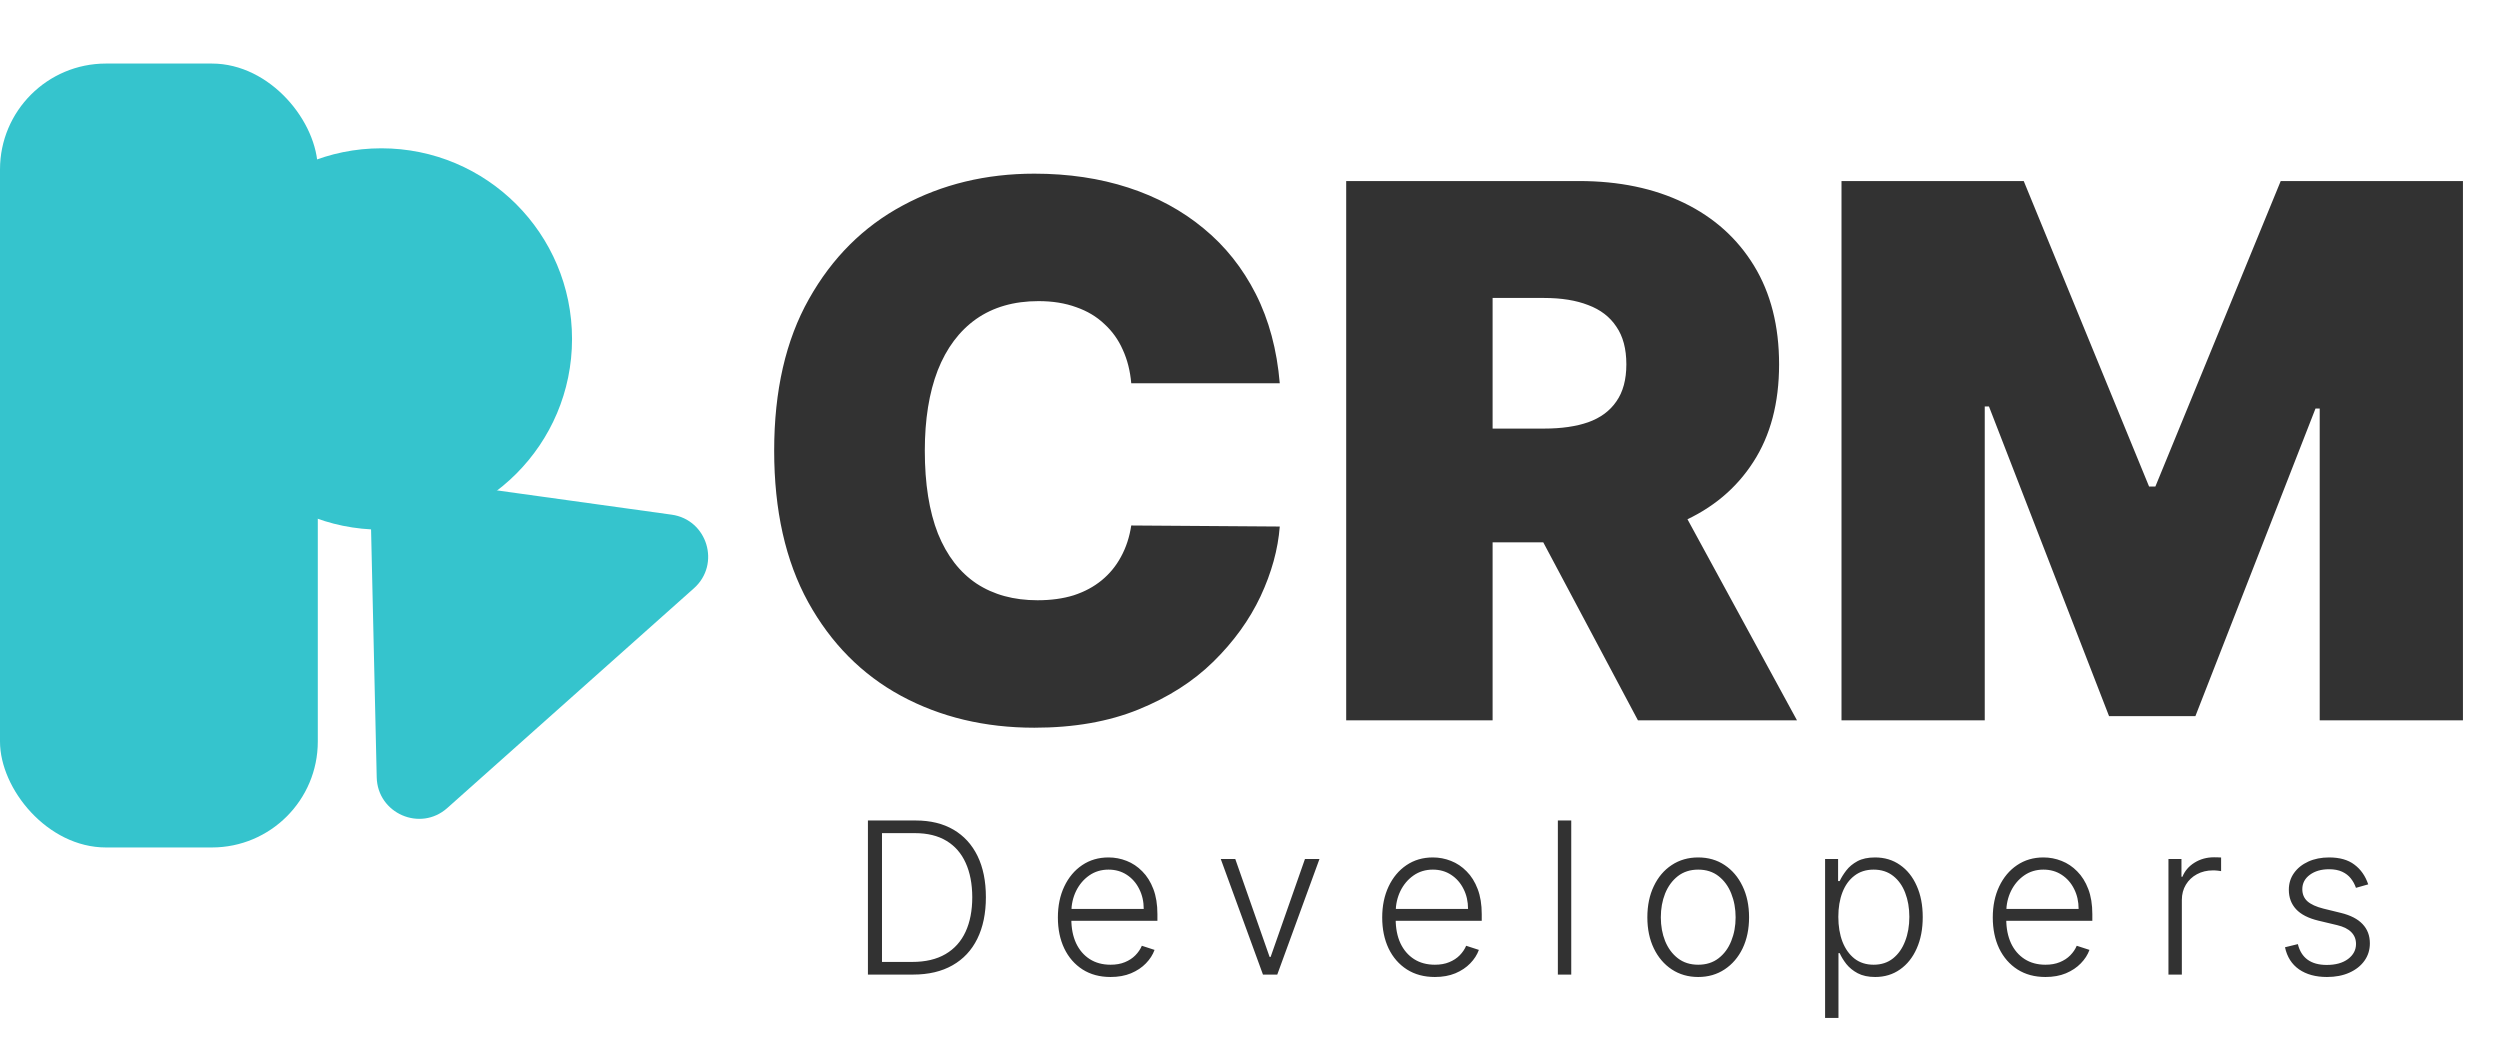 <svg width="118" height="49" viewBox="0 0 118 49" fill="none" xmlns="http://www.w3.org/2000/svg">
<path d="M60.405 18.091H53.395C53.345 17.511 53.213 16.985 52.997 16.512C52.79 16.04 52.5 15.634 52.127 15.294C51.763 14.946 51.319 14.681 50.797 14.499C50.275 14.308 49.683 14.213 49.02 14.213C47.86 14.213 46.878 14.495 46.074 15.058C45.279 15.622 44.674 16.43 44.26 17.482C43.854 18.534 43.651 19.798 43.651 21.273C43.651 22.831 43.858 24.136 44.272 25.188C44.695 26.232 45.304 27.019 46.099 27.549C46.895 28.071 47.852 28.332 48.97 28.332C49.608 28.332 50.18 28.254 50.685 28.096C51.191 27.93 51.63 27.694 52.003 27.388C52.376 27.081 52.678 26.712 52.91 26.282C53.151 25.842 53.312 25.349 53.395 24.803L60.405 24.852C60.322 25.93 60.02 27.027 59.498 28.146C58.975 29.256 58.234 30.284 57.273 31.228C56.32 32.165 55.139 32.919 53.73 33.49C52.322 34.062 50.685 34.348 48.821 34.348C46.484 34.348 44.388 33.847 42.532 32.844C40.684 31.841 39.222 30.367 38.145 28.419C37.076 26.472 36.541 24.09 36.541 21.273C36.541 18.439 37.088 16.053 38.182 14.114C39.276 12.166 40.751 10.696 42.606 9.701C44.463 8.699 46.534 8.197 48.821 8.197C50.428 8.197 51.908 8.417 53.258 8.856C54.609 9.295 55.794 9.938 56.813 10.783C57.832 11.62 58.652 12.651 59.274 13.877C59.895 15.104 60.272 16.508 60.405 18.091ZM63.54 34V8.545H74.527C76.416 8.545 78.07 8.889 79.486 9.577C80.903 10.265 82.005 11.255 82.793 12.548C83.58 13.84 83.973 15.39 83.973 17.196C83.973 19.019 83.567 20.556 82.755 21.807C81.951 23.058 80.82 24.003 79.362 24.641C77.912 25.279 76.218 25.598 74.279 25.598H67.716V20.229H72.887C73.699 20.229 74.391 20.129 74.962 19.93C75.542 19.723 75.986 19.396 76.292 18.948C76.607 18.501 76.764 17.917 76.764 17.196C76.764 16.467 76.607 15.874 76.292 15.419C75.986 14.955 75.542 14.615 74.962 14.399C74.391 14.176 73.699 14.064 72.887 14.064H70.451V34H63.54ZM78.455 22.317L84.818 34H77.311L71.097 22.317H78.455ZM86.919 8.545H95.52L101.436 22.963H101.734L107.65 8.545H116.251V34H109.49V19.284H109.291L103.623 33.801H99.547L93.879 19.185H93.68V34H86.919V8.545Z" fill="#323232"/>
<path d="M43.097 46H40.966V38.727H43.224C43.918 38.727 44.511 38.872 45.004 39.16C45.498 39.449 45.877 39.864 46.14 40.403C46.403 40.943 46.534 41.591 46.534 42.346C46.534 43.108 46.399 43.763 46.129 44.31C45.862 44.854 45.471 45.272 44.957 45.563C44.446 45.854 43.826 46 43.097 46ZM41.63 45.403H43.057C43.682 45.403 44.206 45.28 44.627 45.034C45.048 44.788 45.365 44.436 45.575 43.979C45.786 43.523 45.891 42.978 45.891 42.346C45.889 41.718 45.785 41.179 45.579 40.727C45.375 40.274 45.072 39.928 44.67 39.686C44.27 39.445 43.775 39.324 43.185 39.324H41.63V45.403ZM52.417 46.114C51.908 46.114 51.468 45.995 51.096 45.758C50.725 45.519 50.437 45.189 50.234 44.768C50.032 44.344 49.932 43.856 49.932 43.305C49.932 42.755 50.032 42.268 50.234 41.842C50.437 41.413 50.718 41.078 51.075 40.837C51.435 40.593 51.85 40.471 52.322 40.471C52.618 40.471 52.903 40.525 53.178 40.634C53.452 40.741 53.698 40.905 53.916 41.128C54.136 41.348 54.31 41.626 54.438 41.962C54.566 42.296 54.63 42.691 54.63 43.148V43.461H50.368V42.903H53.984C53.984 42.553 53.913 42.238 53.77 41.959C53.631 41.677 53.435 41.455 53.185 41.291C52.936 41.128 52.648 41.046 52.322 41.046C51.976 41.046 51.672 41.139 51.409 41.323C51.146 41.508 50.94 41.752 50.791 42.055C50.644 42.358 50.57 42.689 50.567 43.049V43.383C50.567 43.816 50.642 44.195 50.791 44.519C50.943 44.841 51.157 45.091 51.434 45.269C51.711 45.446 52.039 45.535 52.417 45.535C52.676 45.535 52.902 45.495 53.096 45.414C53.292 45.334 53.457 45.226 53.589 45.091C53.724 44.954 53.826 44.803 53.895 44.64L54.495 44.835C54.412 45.065 54.276 45.277 54.087 45.471C53.9 45.665 53.665 45.821 53.383 45.94C53.104 46.056 52.782 46.114 52.417 46.114ZM62.279 40.545L60.287 46H59.612L57.62 40.545H58.305L59.925 45.166H59.974L61.594 40.545H62.279ZM67.726 46.114C67.217 46.114 66.776 45.995 66.405 45.758C66.033 45.519 65.745 45.189 65.542 44.768C65.341 44.344 65.24 43.856 65.24 43.305C65.24 42.755 65.341 42.268 65.542 41.842C65.745 41.413 66.026 41.078 66.383 40.837C66.743 40.593 67.159 40.471 67.63 40.471C67.926 40.471 68.211 40.525 68.486 40.634C68.76 40.741 69.007 40.905 69.224 41.128C69.445 41.348 69.618 41.626 69.746 41.962C69.874 42.296 69.938 42.691 69.938 43.148V43.461H65.677V42.903H69.292C69.292 42.553 69.221 42.238 69.079 41.959C68.939 41.677 68.744 41.455 68.493 41.291C68.244 41.128 67.957 41.046 67.63 41.046C67.284 41.046 66.98 41.139 66.717 41.323C66.454 41.508 66.248 41.752 66.099 42.055C65.953 42.358 65.878 42.689 65.876 43.049V43.383C65.876 43.816 65.95 44.195 66.099 44.519C66.251 44.841 66.465 45.091 66.742 45.269C67.019 45.446 67.347 45.535 67.726 45.535C67.984 45.535 68.21 45.495 68.404 45.414C68.6 45.334 68.765 45.226 68.898 45.091C69.032 44.954 69.134 44.803 69.203 44.64L69.803 44.835C69.72 45.065 69.584 45.277 69.395 45.471C69.208 45.665 68.973 45.821 68.692 45.94C68.412 46.056 68.09 46.114 67.726 46.114ZM74.163 38.727V46H73.531V38.727H74.163ZM80.156 46.114C79.685 46.114 79.268 45.994 78.906 45.755C78.546 45.516 78.264 45.186 78.061 44.764C77.857 44.34 77.755 43.852 77.755 43.298C77.755 42.739 77.857 42.248 78.061 41.824C78.264 41.398 78.546 41.066 78.906 40.83C79.268 40.59 79.685 40.471 80.156 40.471C80.627 40.471 81.042 40.59 81.402 40.83C81.762 41.069 82.044 41.4 82.247 41.824C82.453 42.248 82.556 42.739 82.556 43.298C82.556 43.852 82.454 44.34 82.251 44.764C82.047 45.186 81.764 45.516 81.402 45.755C81.042 45.994 80.627 46.114 80.156 46.114ZM80.156 45.535C80.534 45.535 80.855 45.433 81.118 45.229C81.381 45.026 81.58 44.755 81.715 44.416C81.852 44.078 81.921 43.705 81.921 43.298C81.921 42.89 81.852 42.516 81.715 42.175C81.58 41.834 81.381 41.561 81.118 41.355C80.855 41.149 80.534 41.046 80.156 41.046C79.779 41.046 79.459 41.149 79.193 41.355C78.931 41.561 78.731 41.834 78.593 42.175C78.458 42.516 78.391 42.89 78.391 43.298C78.391 43.705 78.458 44.078 78.593 44.416C78.731 44.755 78.931 45.026 79.193 45.229C79.456 45.433 79.777 45.535 80.156 45.535ZM86.144 48.045V40.545H86.758V41.586H86.833C86.909 41.423 87.013 41.256 87.145 41.085C87.278 40.912 87.453 40.767 87.671 40.648C87.891 40.53 88.168 40.471 88.502 40.471C88.952 40.471 89.345 40.589 89.681 40.826C90.019 41.06 90.282 41.389 90.469 41.813C90.659 42.235 90.753 42.726 90.753 43.287C90.753 43.85 90.659 44.344 90.469 44.768C90.282 45.191 90.019 45.522 89.681 45.758C89.345 45.995 88.954 46.114 88.509 46.114C88.18 46.114 87.904 46.054 87.681 45.936C87.461 45.818 87.283 45.672 87.145 45.499C87.01 45.324 86.906 45.154 86.833 44.988H86.776V48.045H86.144ZM86.769 43.276C86.769 43.717 86.834 44.107 86.964 44.448C87.097 44.787 87.286 45.053 87.532 45.247C87.781 45.439 88.082 45.535 88.434 45.535C88.797 45.535 89.102 45.435 89.351 45.236C89.602 45.035 89.792 44.764 89.922 44.423C90.055 44.082 90.121 43.7 90.121 43.276C90.121 42.857 90.056 42.48 89.926 42.144C89.798 41.807 89.609 41.541 89.358 41.344C89.107 41.146 88.799 41.046 88.434 41.046C88.079 41.046 87.777 41.142 87.529 41.334C87.28 41.523 87.091 41.786 86.961 42.122C86.833 42.456 86.769 42.841 86.769 43.276ZM96.545 46.114C96.036 46.114 95.596 45.995 95.224 45.758C94.853 45.519 94.565 45.189 94.361 44.768C94.16 44.344 94.059 43.856 94.059 43.305C94.059 42.755 94.16 42.268 94.361 41.842C94.565 41.413 94.845 41.078 95.203 40.837C95.563 40.593 95.978 40.471 96.449 40.471C96.745 40.471 97.031 40.525 97.305 40.634C97.58 40.741 97.826 40.905 98.044 41.128C98.264 41.348 98.438 41.626 98.566 41.962C98.694 42.296 98.758 42.691 98.758 43.148V43.461H94.496V42.903H98.111C98.111 42.553 98.04 42.238 97.898 41.959C97.758 41.677 97.563 41.455 97.312 41.291C97.064 41.128 96.776 41.046 96.449 41.046C96.104 41.046 95.799 41.139 95.537 41.323C95.274 41.508 95.068 41.752 94.919 42.055C94.772 42.358 94.698 42.689 94.695 43.049V43.383C94.695 43.816 94.77 44.195 94.919 44.519C95.07 44.841 95.285 45.091 95.562 45.269C95.839 45.446 96.166 45.535 96.545 45.535C96.803 45.535 97.029 45.495 97.224 45.414C97.42 45.334 97.585 45.226 97.717 45.091C97.852 44.954 97.954 44.803 98.022 44.64L98.623 44.835C98.54 45.065 98.404 45.277 98.214 45.471C98.027 45.665 97.793 45.821 97.511 45.94C97.232 46.056 96.91 46.114 96.545 46.114ZM102.351 46V40.545H102.965V41.383H103.011C103.12 41.109 103.309 40.888 103.579 40.719C103.851 40.549 104.159 40.464 104.503 40.464C104.555 40.464 104.613 40.465 104.677 40.467C104.74 40.47 104.794 40.472 104.836 40.474V41.117C104.808 41.112 104.758 41.105 104.687 41.096C104.616 41.086 104.539 41.082 104.456 41.082C104.172 41.082 103.919 41.142 103.696 41.263C103.476 41.381 103.302 41.546 103.174 41.756C103.047 41.967 102.983 42.207 102.983 42.477V46H102.351ZM111.78 41.742L111.201 41.906C111.144 41.742 111.064 41.594 110.959 41.462C110.855 41.329 110.719 41.224 110.551 41.146C110.385 41.068 110.179 41.028 109.933 41.028C109.564 41.028 109.261 41.116 109.024 41.291C108.787 41.466 108.669 41.693 108.669 41.969C108.669 42.204 108.749 42.394 108.91 42.541C109.074 42.686 109.325 42.8 109.663 42.886L110.487 43.088C110.944 43.199 111.286 43.376 111.513 43.617C111.743 43.859 111.858 44.162 111.858 44.526C111.858 44.834 111.773 45.108 111.602 45.347C111.432 45.586 111.194 45.774 110.888 45.911C110.585 46.046 110.234 46.114 109.834 46.114C109.301 46.114 108.862 45.994 108.516 45.755C108.171 45.514 107.949 45.166 107.852 44.711L108.459 44.562C108.538 44.886 108.69 45.131 108.918 45.297C109.147 45.463 109.449 45.545 109.823 45.545C110.242 45.545 110.577 45.452 110.828 45.265C111.079 45.075 111.204 44.839 111.204 44.555C111.204 44.334 111.131 44.15 110.984 44.001C110.838 43.849 110.615 43.738 110.317 43.667L109.425 43.454C108.952 43.34 108.601 43.16 108.374 42.914C108.147 42.668 108.033 42.362 108.033 41.998C108.033 41.697 108.115 41.433 108.278 41.206C108.442 40.976 108.667 40.796 108.953 40.666C109.24 40.536 109.566 40.471 109.933 40.471C110.433 40.471 110.832 40.584 111.13 40.812C111.431 41.037 111.647 41.347 111.78 41.742Z" fill="#323232"/>
<rect y="3" width="15" height="37" rx="5" fill="#35C4CD"/>
<g filter="url(#filter0_d_10_257)">
<circle cx="18" cy="12" r="9" fill="#35C4CD"/>
</g>
<path d="M17.507 24.663C17.479 23.431 18.561 22.467 19.782 22.636L31.699 24.292C33.388 24.527 34.027 26.632 32.754 27.766L21.111 38.139C19.838 39.274 17.82 38.396 17.781 36.691L17.507 24.663Z" fill="#35C4CD"/>
<defs>
<filter id="filter0_d_10_257" x="5" y="3" width="26" height="26" filterUnits="userSpaceOnUse" color-interpolation-filters="sRGB">
<feFlood flood-opacity="0" result="BackgroundImageFix"/>
<feColorMatrix in="SourceAlpha" type="matrix" values="0 0 0 0 0 0 0 0 0 0 0 0 0 0 0 0 0 0 127 0" result="hardAlpha"/>
<feOffset dy="4"/>
<feGaussianBlur stdDeviation="2"/>
<feComposite in2="hardAlpha" operator="out"/>
<feColorMatrix type="matrix" values="0 0 0 0 0 0 0 0 0 0 0 0 0 0 0 0 0 0 0.25 0"/>
<feBlend mode="normal" in2="BackgroundImageFix" result="effect1_dropShadow_10_257"/>
<feBlend mode="normal" in="SourceGraphic" in2="effect1_dropShadow_10_257" result="shape"/>
</filter>
</defs>
</svg>
